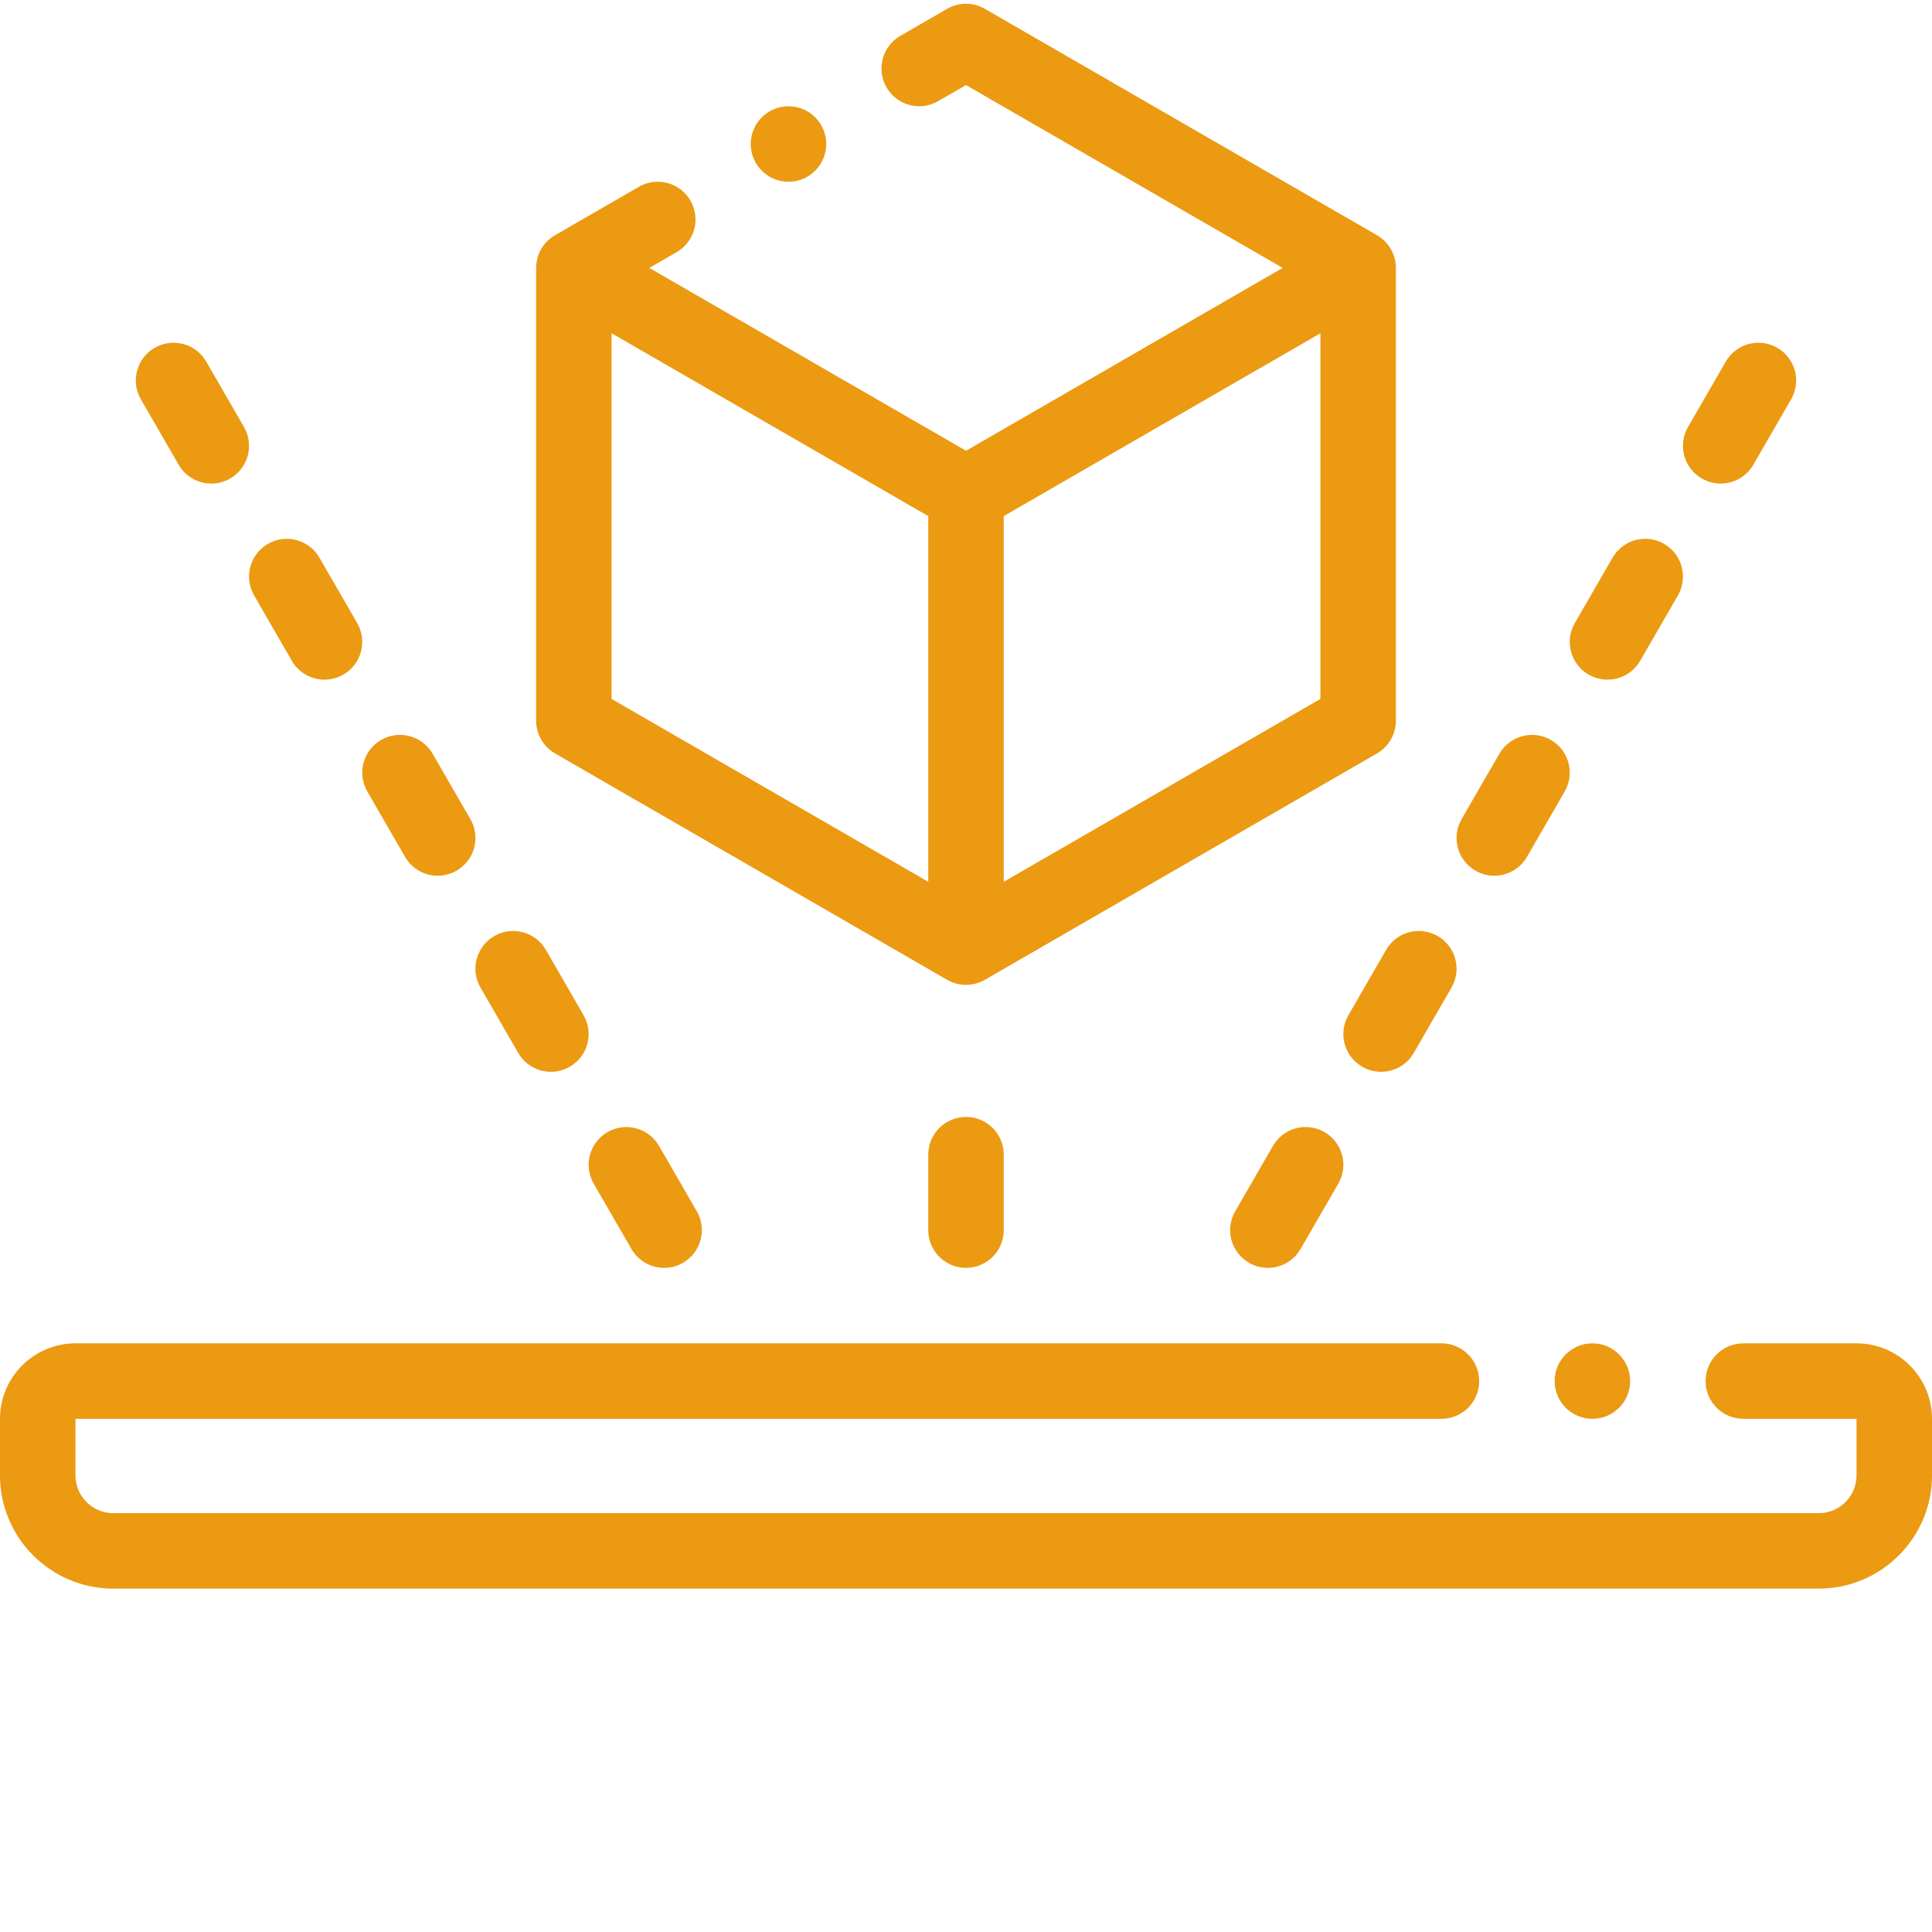 <?xml version="1.0"?>
<svg xmlns="http://www.w3.org/2000/svg" xmlns:xlink="http://www.w3.org/1999/xlink" xmlns:svgjs="http://svgjs.com/svgjs" version="1.1" width="512" height="512" x="0" y="0" viewBox="0 0 512 511" style="enable-background:new 0 0 512 512" xml:space="preserve"><g><path xmlns="http://www.w3.org/2000/svg" d="m492 355.5h-30c-5.523 0-10 4.477-10 10s4.477 10 10 10h30v15c0 5.516-4.484 10-10 10h-452c-5.516 0-10-4.484-10-10v-15h362c5.523 0 10-4.477 10-10s-4.477-10-10-10h-362c-11.027 0-20 8.973-20 20v15c0 16.543 13.457 30 30 30h452c16.543 0 30-13.457 30-30v-15c0-11.027-8.973-20-20-20zm0 0" fill="#eb9a12" data-original="#000000" style=""/><path xmlns="http://www.w3.org/2000/svg" d="m147.078 199.16 103.922 60c1.547.895 3.273 1.34 5 1.34s3.453-.445 5-1.34l103.922-60c3.094-1.785 5-5.086 5-8.66v-120c0-3.574-1.906-6.875-5-8.66l-103.922-60c-3.094-1.785-6.906-1.785-10 0l-12.402 7.16c-4.785 2.762-6.422 8.879-3.66 13.66 2.762 4.785 8.879 6.422 13.66 3.66l7.402-4.273 83.922 48.453-83.922 48.453-83.922-48.453 7.238-4.18c4.781-2.762 6.422-8.875 3.66-13.66-2.766-4.781-8.879-6.422-13.66-3.66l-22.238 12.84c-3.094 1.785-5 5.086-5 8.66v120c0 3.57 1.906 6.875 5 8.66zm15-111.34 83.922 48.453v96.906l-83.922-48.453zm103.922 145.359v-96.906l83.922-48.453v96.906zm0 0" fill="#eb9a12" data-original="#000000" style=""/><path xmlns="http://www.w3.org/2000/svg" d="m160.996 299.52c-4.781 2.758-6.422 8.875-3.66 13.66l10 17.32c1.855 3.207 5.215 5 8.672 5 1.695 0 3.414-.434 4.988-1.34 4.785-2.762 6.422-8.879 3.66-13.66l-10-17.32c-2.758-4.785-8.875-6.422-13.66-3.66zm0 0" fill="#eb9a12" data-original="#000000" style=""/><path xmlns="http://www.w3.org/2000/svg" d="m137.336 278.535c1.855 3.211 5.215 5.004 8.672 5.004 1.695 0 3.414-.434 4.988-1.344 4.785-2.758 6.422-8.875 3.66-13.66l-10-17.32c-2.758-4.781-8.875-6.422-13.66-3.66-4.781 2.762-6.422 8.879-3.66 13.66zm0 0" fill="#eb9a12" data-original="#000000" style=""/><path xmlns="http://www.w3.org/2000/svg" d="m107.336 226.574c1.855 3.211 5.215 5.004 8.672 5.004 1.695 0 3.414-.434 4.988-1.344 4.785-2.758 6.422-8.875 3.66-13.66l-10-17.32c-2.758-4.781-8.875-6.422-13.66-3.66-4.781 2.762-6.422 8.879-3.66 13.66zm0 0" fill="#eb9a12" data-original="#000000" style=""/><path xmlns="http://www.w3.org/2000/svg" d="m77.336 174.613c1.855 3.207 5.215 5.004 8.672 5.004 1.695 0 3.414-.434 4.988-1.344 4.785-2.762 6.422-8.875 3.66-13.66l-10-17.32c-2.758-4.781-8.875-6.422-13.66-3.66-4.781 2.762-6.422 8.879-3.66 13.66zm0 0" fill="#eb9a12" data-original="#000000" style=""/><path xmlns="http://www.w3.org/2000/svg" d="m47.34 122.652c1.852 3.207 5.211 5 8.668 5 1.695 0 3.414-.43 4.988-1.34 4.785-2.762 6.422-8.875 3.66-13.66l-10-17.32c-2.762-4.785-8.875-6.422-13.66-3.66-4.781 2.762-6.422 8.879-3.656 13.66zm0 0" fill="#eb9a12" data-original="#000000" style=""/><path xmlns="http://www.w3.org/2000/svg" d="m337.344 303.18-10 17.32c-2.762 4.781-1.125 10.898 3.66 13.66 1.574.91 3.293 1.34 4.988 1.34 3.457 0 6.816-1.793 8.672-5l10-17.32c2.762-4.785 1.121-10.902-3.66-13.66-4.785-2.766-10.902-1.125-13.66 3.66zm0 0" fill="#eb9a12" data-original="#000000" style=""/><path xmlns="http://www.w3.org/2000/svg" d="m367.344 251.215-10 17.32c-2.762 4.785-1.125 10.902 3.66 13.66 1.574.91 3.293 1.344 4.988 1.344 3.457 0 6.816-1.793 8.672-5.004l10-17.32c2.762-4.781 1.121-10.898-3.66-13.66-4.785-2.758-10.902-1.121-13.66 3.66zm0 0" fill="#eb9a12" data-original="#000000" style=""/><path xmlns="http://www.w3.org/2000/svg" d="m391.004 230.234c1.574.91 3.293 1.344 4.988 1.344 3.457 0 6.816-1.793 8.672-5.004l10-17.32c2.762-4.781 1.121-10.898-3.66-13.66-4.785-2.762-10.898-1.121-13.66 3.66l-10 17.32c-2.762 4.785-1.125 10.902 3.66 13.66zm0 0" fill="#eb9a12" data-original="#000000" style=""/><path xmlns="http://www.w3.org/2000/svg" d="m421.004 178.273c1.574.91 3.293 1.344 4.988 1.344 3.457 0 6.816-1.793 8.672-5.004l10-17.32c2.762-4.781 1.121-10.898-3.66-13.66-4.785-2.762-10.898-1.121-13.66 3.66l-10 17.32c-2.762 4.785-1.125 10.898 3.66 13.66zm0 0" fill="#eb9a12" data-original="#000000" style=""/><path xmlns="http://www.w3.org/2000/svg" d="m451.004 126.312c1.574.91 3.293 1.34 4.988 1.34 3.457 0 6.816-1.793 8.668-5l10-17.32c2.766-4.781 1.125-10.898-3.656-13.66-4.785-2.762-10.898-1.121-13.66 3.66l-10 17.32c-2.762 4.785-1.125 10.898 3.66 13.66zm0 0" fill="#eb9a12" data-original="#000000" style=""/><path xmlns="http://www.w3.org/2000/svg" d="m246 305.496v20c0 5.523 4.477 10 10 10s10-4.477 10-10v-20c0-5.52-4.477-10-10-10s-10 4.48-10 10zm0 0" fill="#eb9a12" data-original="#000000" style=""/><path xmlns="http://www.w3.org/2000/svg" d="m421.996 355.5c-5.523 0-9.996 4.477-9.996 10s4.48 10 10.004 10c5.523 0 10-4.477 10-10s-4.477-10-10-10zm0 0" fill="#eb9a12" data-original="#000000" style=""/><path xmlns="http://www.w3.org/2000/svg" d="m208.961 47.664c1.602 0 3.227-.383 4.734-1.195l.004-.004c4.863-2.617 6.68-8.68 4.062-13.543-2.617-4.863-8.684-6.68-13.547-4.062-4.863 2.617-6.684 8.684-4.066 13.547 1.809 3.352 5.254 5.258 8.812 5.258zm0 0" fill="#eb9a12" data-original="#000000" style=""/></g></svg>
